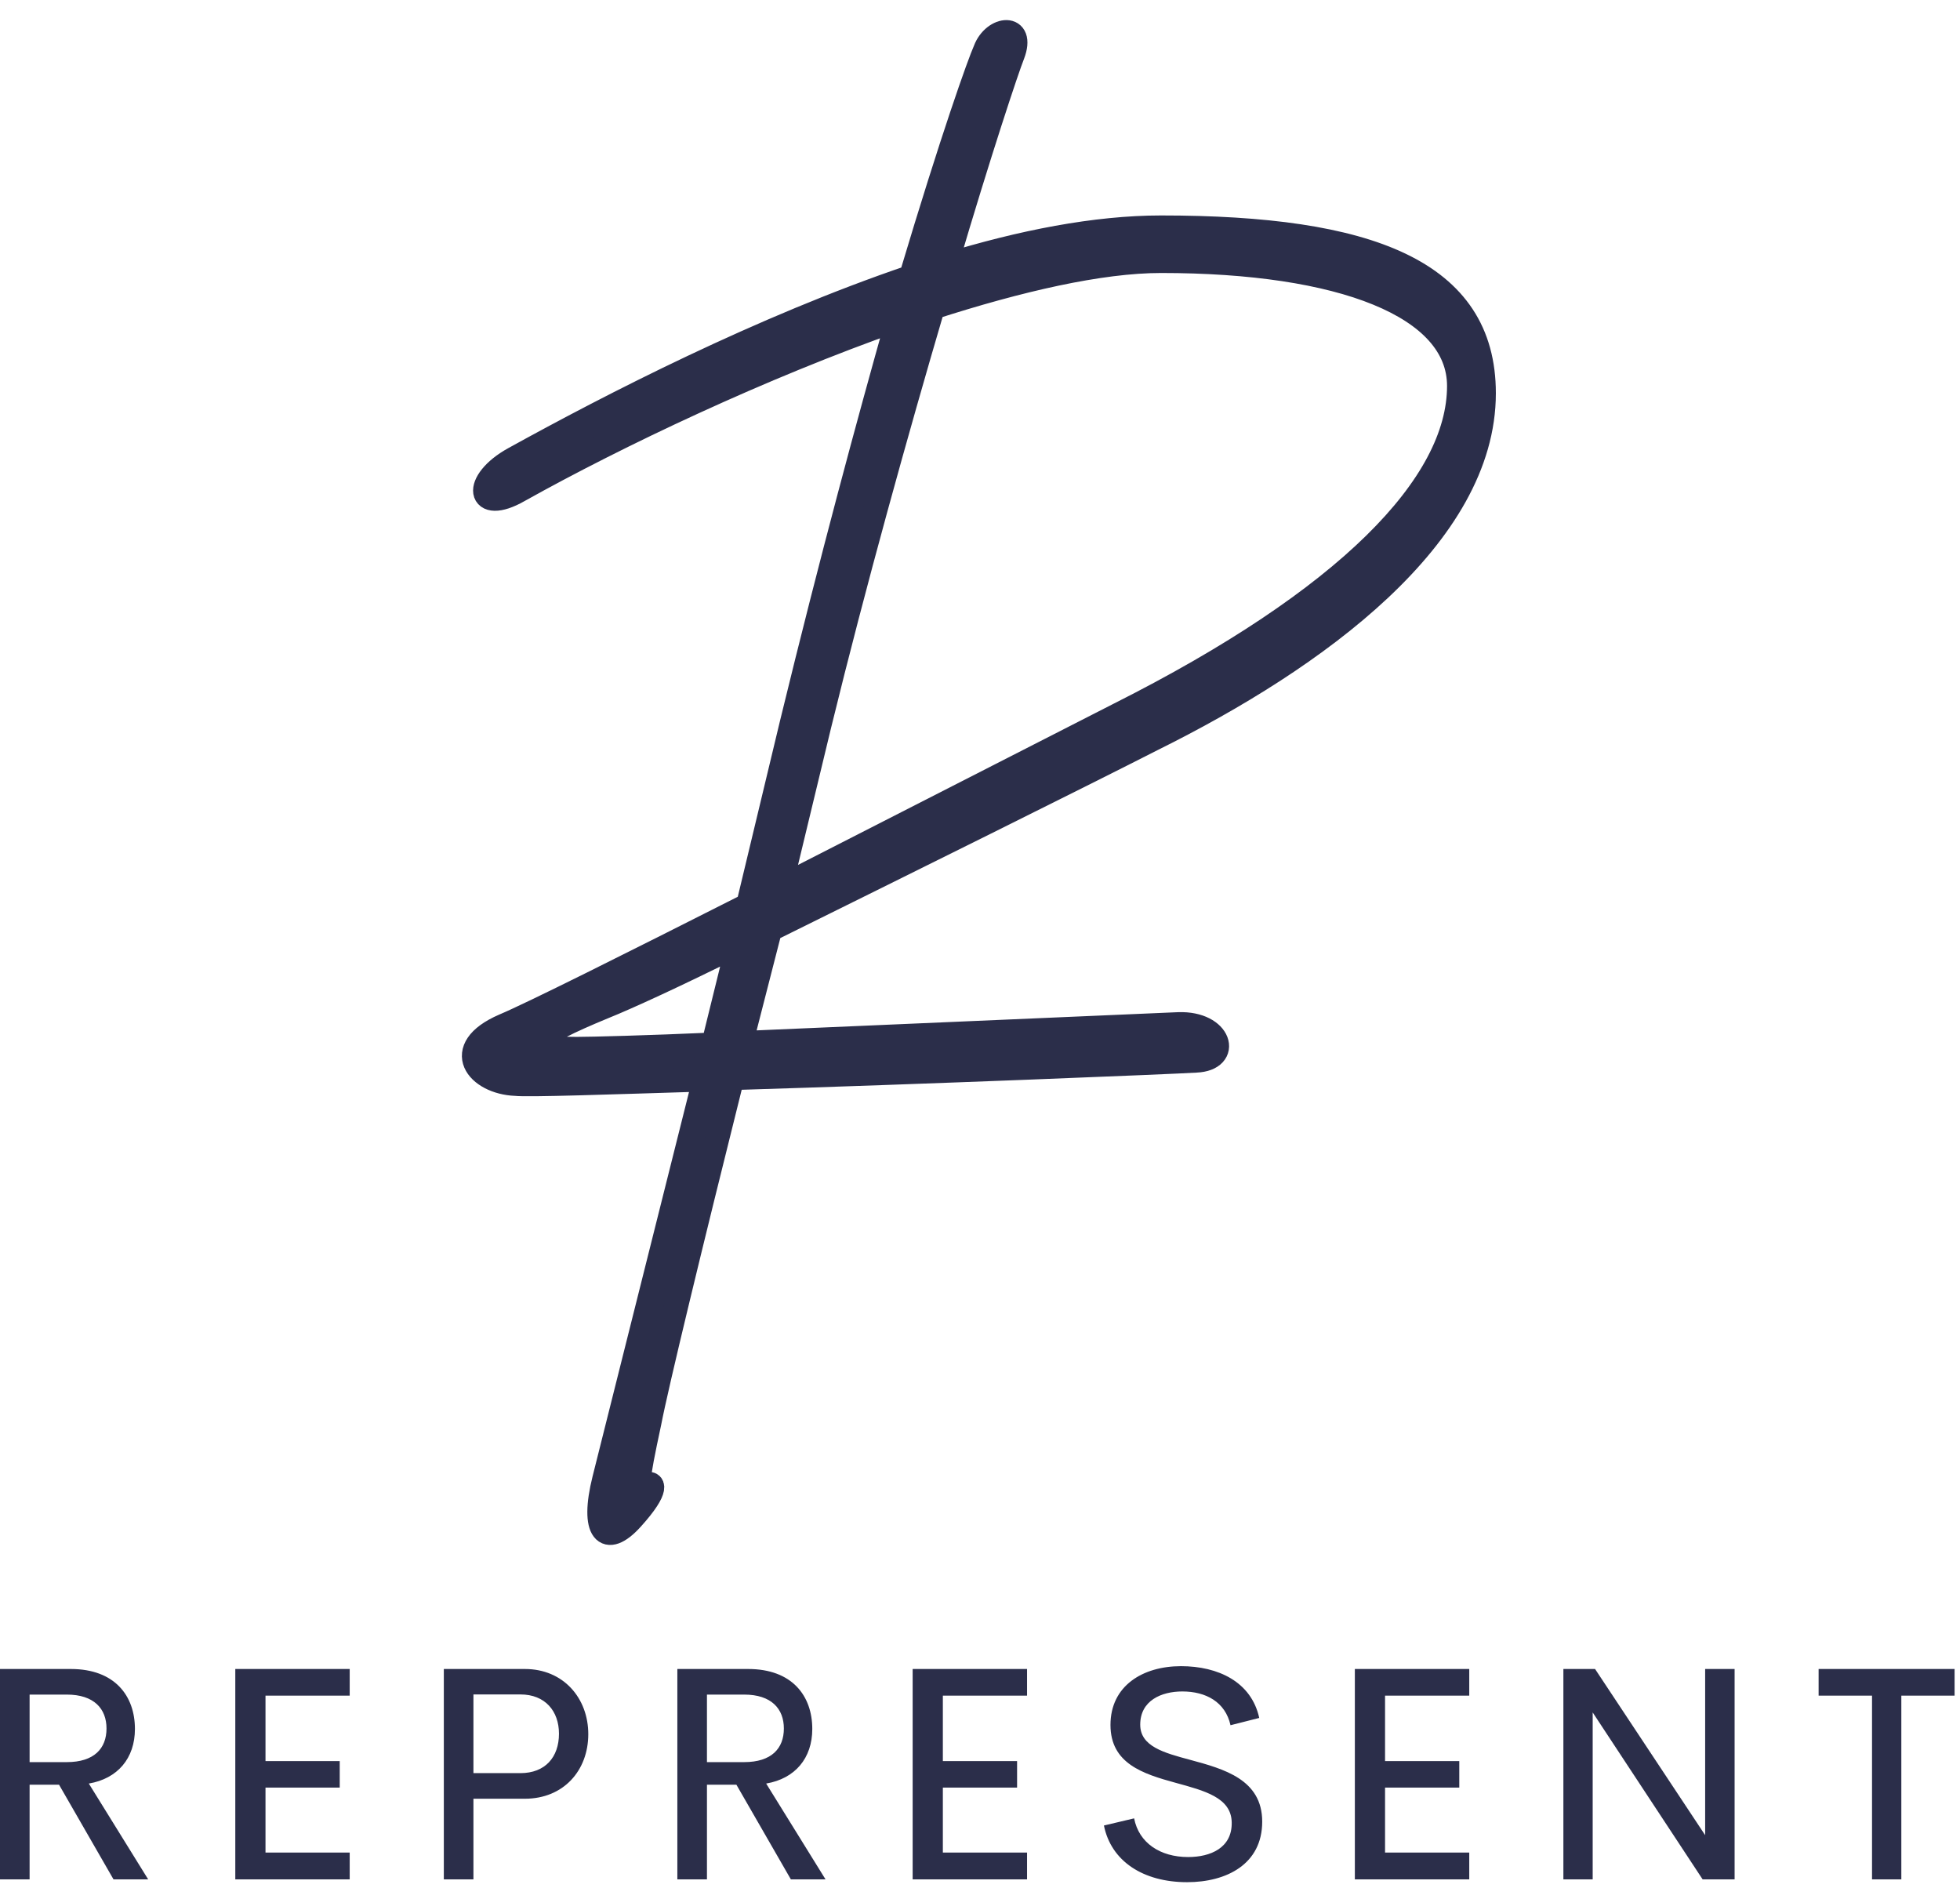 <svg width="244" height="235" viewBox="0 0 244 235" fill="none" xmlns="http://www.w3.org/2000/svg">
<g clip-path="url(#clip0)">
<path d="M64.548 61.077C59.481 63.973 58.757 59.991 64.005 57.095C76.131 50.399 94.772 40.807 113.413 34.473C118.661 16.918 121.919 7.869 122.643 6.24C123.728 3.344 127.529 2.982 126.081 6.783C125.357 8.593 121.919 18.909 117.756 33.025C127.167 30.129 136.397 28.32 144.541 28.32C170.421 28.32 184.719 33.749 184.719 48.951C184.719 66.687 163.906 81.889 143.455 92.024C134.587 96.549 112.689 107.408 95.858 115.733L92.238 129.849L146.713 127.496C151.961 127.315 153.228 131.84 148.885 132.021C145.989 132.202 115.041 133.469 91.152 134.193C85.904 155.186 81.741 172.379 80.836 177.085C79.207 184.686 79.207 185.41 80.293 184.867C81.379 184.324 82.103 185.229 78.665 189.029C75.407 192.649 73.597 190.658 75.226 184.143L87.713 134.374C75.95 134.736 65.634 135.098 64.186 134.917C59.481 134.736 56.042 130.573 62.738 127.677C66.177 126.23 78.122 120.257 93.143 112.656L98.572 90.034C103.64 69.221 108.164 52.571 111.784 39.721C94.772 45.694 76.855 54.2 64.548 61.077V61.077ZM102.011 90.215L97.124 110.484L139.293 88.948C167.706 74.65 181.642 60.353 181.642 48.046C181.642 38.093 166.983 32.482 144.541 32.482C136.94 32.482 126.805 34.835 116.127 38.273C111.603 53.657 106.354 72.479 102.011 90.215V90.215ZM88.799 130.03L91.876 117.543C84.275 121.343 77.941 124.239 75.226 125.325C65.996 129.125 64.91 130.573 71.787 130.573C73.597 130.573 80.655 130.392 88.799 130.03Z" fill="#2B2E4A" stroke="#2B2E4A" stroke-width="3"/>
<path d="M14.13 233.945L7.352 222.166H3.685V233.945H0V207.759H8.815C14.297 207.759 16.797 211.111 16.797 215.222C16.797 218.87 14.649 221.407 11.056 222.019L18.445 233.945H14.13L14.13 233.945ZM3.685 210.944V219.351H8.315C11.722 219.351 13.259 217.648 13.259 215.166C13.259 212.722 11.722 210.944 8.315 210.944H3.685V210.944ZM43.534 211.074H33.052V219.222H42.293V222.519H33.052V230.612H43.534V233.945H29.292V207.759H43.534V211.074V211.074ZM65.346 207.759C70.142 207.759 73.235 211.388 73.235 215.87C73.235 220.408 70.142 223.908 65.346 223.908H58.938V233.945H55.252V207.759H65.346L65.346 207.759ZM64.79 220.722C67.864 220.722 69.586 218.741 69.586 215.815C69.586 213 67.864 210.926 64.79 210.926H58.938V220.722H64.79V220.722ZM98.454 233.945L91.676 222.166H88.009V233.945H84.323V207.759H93.139C98.621 207.759 101.121 211.111 101.121 215.222C101.121 218.87 98.972 221.407 95.38 222.019L102.769 233.945H98.454L98.454 233.945ZM88.008 210.944V219.351H92.638C96.046 219.351 97.583 217.648 97.583 215.166C97.583 212.722 96.046 210.944 92.638 210.944H88.008ZM127.858 211.074H117.376V219.222H126.617V222.519H117.376V230.612H127.858V233.945H113.616V207.759H127.858V211.074V211.074ZM147.78 234.297C142.317 234.297 138.317 231.686 137.428 227.241L141.187 226.352C141.78 229.408 144.428 231.167 147.91 231.167C150.706 231.167 153.392 230.019 153.336 226.87C153.299 223.759 149.928 222.907 146.354 221.926C142.298 220.815 138.243 219.537 138.243 214.722C138.243 209.851 142.261 207.407 147.021 207.407C151.632 207.407 155.781 209.351 156.762 213.851L153.187 214.759C152.539 211.851 150.113 210.555 147.187 210.555C144.557 210.555 141.946 211.703 141.946 214.685C141.946 217.389 144.872 218.185 148.187 219.074C152.354 220.204 157.132 221.5 157.132 226.759C157.132 232.056 152.687 234.297 147.78 234.297L147.78 234.297ZM182.907 211.074H172.424V219.222H181.666V222.519H172.424V230.612H182.907V233.945H168.665V207.759H182.907V211.074V211.074ZM212.274 207.759H215.941V233.945H211.959L198.273 213.166V233.945H194.625V207.759H198.569L212.274 228.444V207.759H212.274ZM243.326 207.759V211.074H236.696V233.945H233.048V211.074H226.399V207.759H243.326H243.326Z" fill="#2B2E4A"/>
</g>
<defs>
<clipPath id="clip0">
<rect width="243.326" height="234.297" fill="white"/>
</clipPath>
</defs>
</svg>
